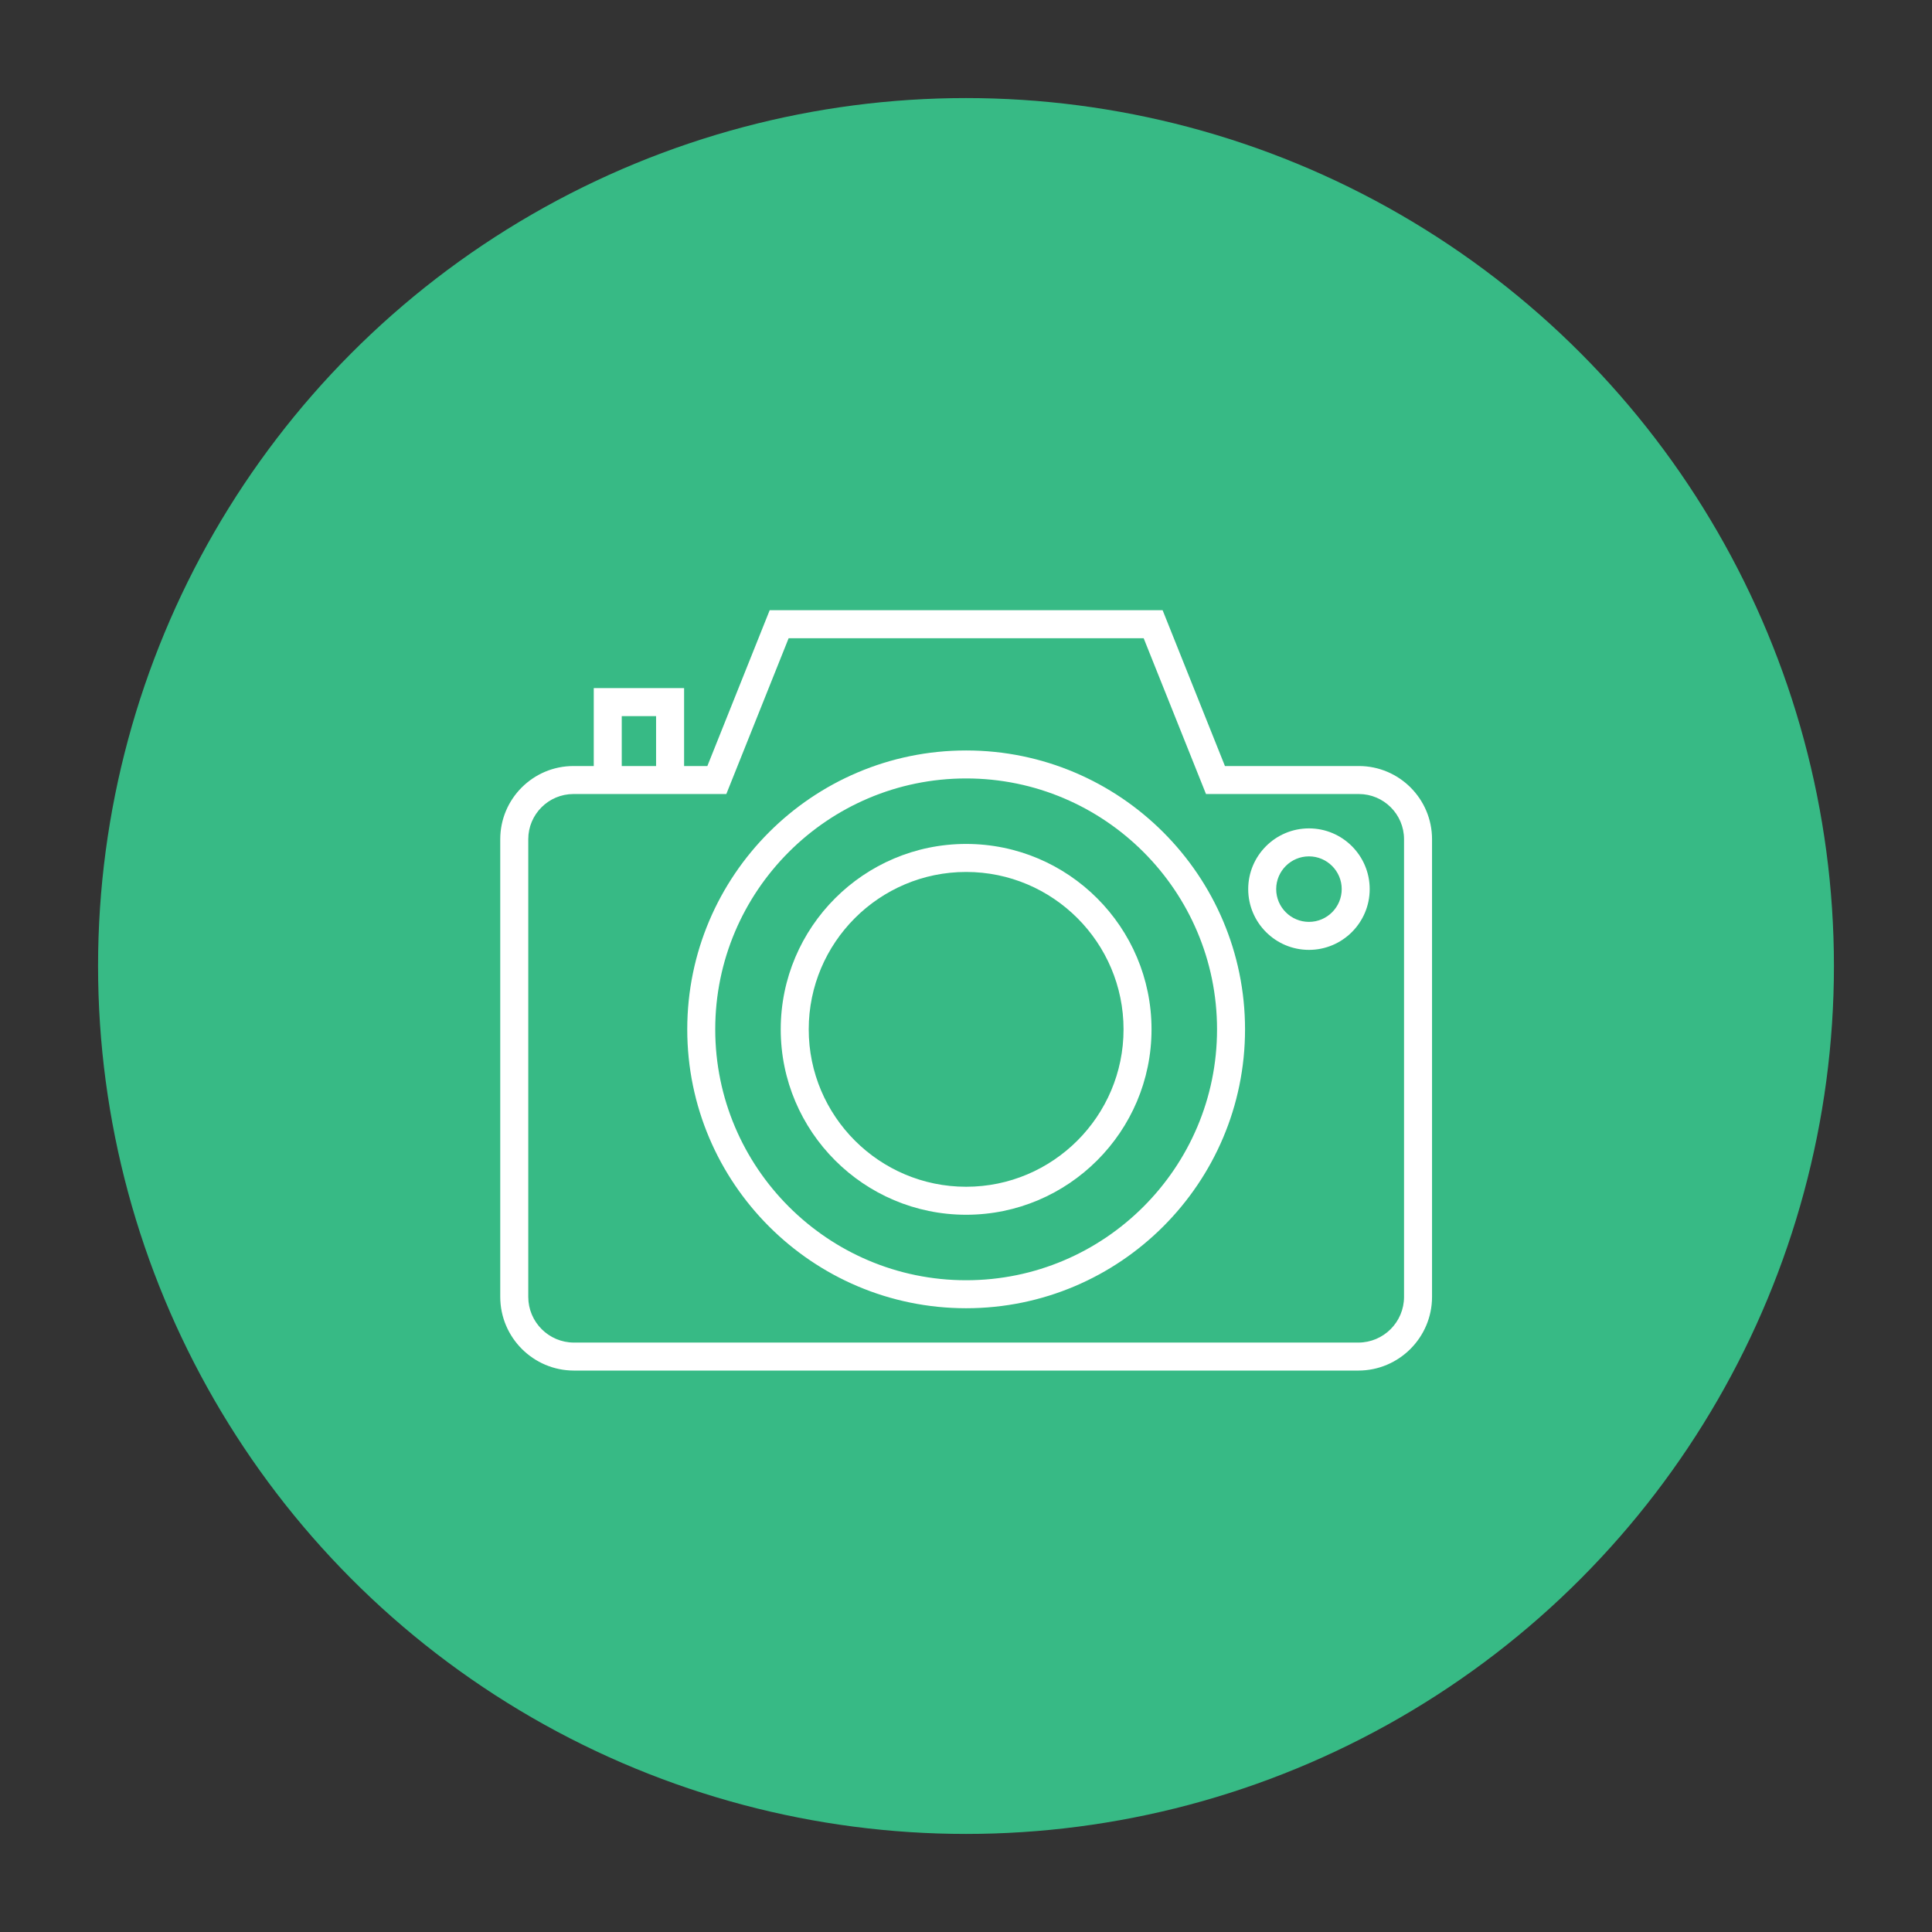 <?xml version="1.0" encoding="utf-8"?>
<!-- Generator: Adobe Illustrator 16.0.0, SVG Export Plug-In . SVG Version: 6.00 Build 0)  -->
<!DOCTYPE svg PUBLIC "-//W3C//DTD SVG 1.1//EN" "http://www.w3.org/Graphics/SVG/1.1/DTD/svg11.dtd">
<svg version="1.1" id="Layer_1" xmlns="http://www.w3.org/2000/svg" xmlns:xlink="http://www.w3.org/1999/xlink" x="0px" y="0px"
	 width="120px" height="120px" viewBox="0 0 120 120" enable-background="new 0 0 120 120" xml:space="preserve">
<rect x="0" y="0" width="120" height="120" fill="#333333" stroke="none"/>
<g>
	<circle fill="#37BA85" cx="60" cy="60" r="53.909"/>
	<g>
		<g>
			<path fill="#FFFFFF" stroke="#37BA85" stroke-width="0.197" stroke-miterlimit="10" d="M84.4,47.481h-8.25l-3.871-9.678H47.74
				l-3.871,9.678h-1.28v-4.839h-5.808v4.839h-1.162c-2.563,0-4.646,2.083-4.646,4.644v28.424c0,2.58,2.099,4.678,4.679,4.678h48.715
				c2.58,0,4.678-2.099,4.678-4.678V52.125C89.044,49.564,86.961,47.481,84.4,47.481L84.4,47.481z M38.716,44.578h1.936v2.904
				h-1.936V44.578z M87.109,80.549c0,1.513-1.23,2.742-2.742,2.742H35.652c-1.513,0-2.742-1.23-2.742-2.742V52.125
				c0-1.493,1.215-2.708,2.709-2.708h9.561l3.871-9.678h21.917l3.872,9.678H84.4c1.493,0,2.709,1.216,2.709,2.708V80.549z
				 M87.109,80.549"/>
			<path fill="#FFFFFF" stroke="#37BA85" stroke-width="0.197" stroke-miterlimit="10" d="M60.009,46.514
				c-9.605,0-17.421,7.815-17.421,17.421c0,9.605,7.815,17.42,17.421,17.42s17.421-7.815,17.421-17.42
				C77.43,54.329,69.615,46.514,60.009,46.514L60.009,46.514z M60.009,79.42c-8.538,0-15.486-6.948-15.486-15.485
				c0-8.539,6.948-15.486,15.486-15.486s15.485,6.947,15.485,15.486C75.495,72.472,68.547,79.42,60.009,79.42L60.009,79.42z
				 M60.009,79.42"/>
			<path fill="#FFFFFF" stroke="#37BA85" stroke-width="0.197" stroke-miterlimit="10" d="M60.009,52.32
				c-6.404,0-11.615,5.21-11.615,11.615c0,6.404,5.211,11.614,11.615,11.614c6.403,0,11.613-5.209,11.613-11.614
				C71.623,57.53,66.413,52.32,60.009,52.32L60.009,52.32z M60.009,73.613c-5.337,0-9.679-4.341-9.679-9.678
				c0-5.337,4.342-9.678,9.679-9.678c5.336,0,9.678,4.341,9.678,9.678C69.687,69.271,65.345,73.613,60.009,73.613L60.009,73.613z
				 M60.009,73.613"/>
			<path fill="#FFFFFF" stroke="#37BA85" stroke-width="0.197" stroke-miterlimit="10" d="M81.302,51.354
				c-2.136,0-3.872,1.736-3.872,3.87c0,2.136,1.736,3.873,3.872,3.873c2.135,0,3.871-1.737,3.871-3.873
				C85.173,53.089,83.437,51.354,81.302,51.354L81.302,51.354z M81.302,57.161c-1.068,0-1.937-0.868-1.937-1.937
				c0-1.066,0.868-1.935,1.937-1.935c1.066,0,1.936,0.869,1.936,1.935C83.238,56.292,82.369,57.161,81.302,57.161L81.302,57.161z
				 M81.302,57.161"/>
		</g>
	</g>
</g>
</svg>
